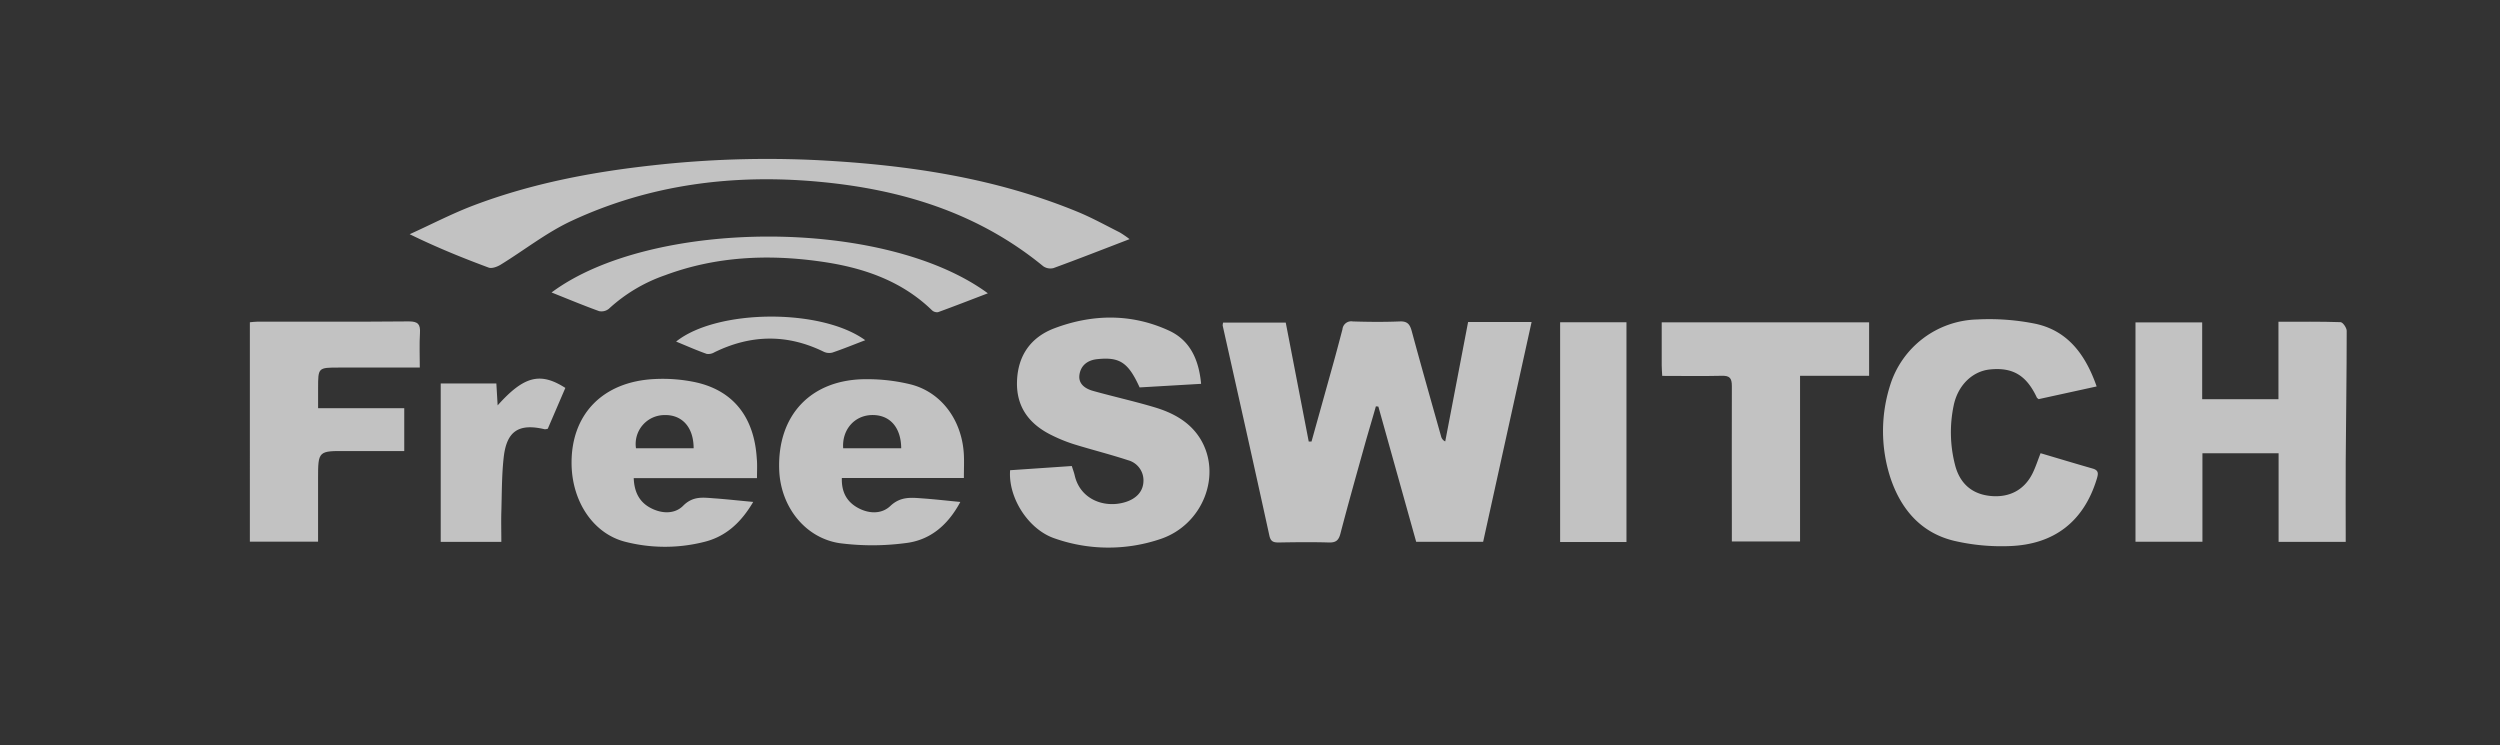 <svg xmlns="http://www.w3.org/2000/svg" viewBox="0 0 696.48 207.57"><rect x="0" y="0" width="696.48" height="207.57" fill="#333333" stroke="none"/><defs><style>.cls-1{fill:none;}.cls-2{opacity:0.7;}.cls-3{fill:#fff;}</style></defs><title>freeswitch</title><g id="Layer_2" data-name="Layer 2"><g id="Layer_1-2" data-name="Layer 1"><rect class="cls-1" width="696.48" height="207.57"/><g class="cls-2"><path class="cls-3" d="M409,89.71h17.69l-13.5,61.24H394.54L384,113.27l-.69-.07c-1,3.58-2.1,7.15-3.1,10.73-2.3,8.25-4.63,16.49-6.79,24.77-.5,1.9-1.31,2.49-3.24,2.43-4.64-.14-9.28-.08-13.92,0-1.44,0-2.26-.2-2.63-1.94-4.26-19.51-8.64-39-13-58.48a3.21,3.21,0,0,1,.12-.83h17.45L364.6,123l.78,0q2.77-9.91,5.53-19.83C372,99.33,373,95.54,374,91.73a2.45,2.45,0,0,1,2.88-2.18c4.35.14,8.71.18,13.06,0,2.16-.1,2.85.81,3.36,2.7,2.65,9.8,5.43,19.56,8.18,29.33a2.1,2.1,0,0,0,1.15,1.4Z"/><path class="cls-3" d="M613.58,126.27v24.65H594.93V89.81h18.58v21.4h21.25V89.64c6.06,0,11.68-.08,17.29.11.63,0,1.72,1.57,1.72,2.41,0,12.05-.19,24.11-.27,36.16-.05,7.54,0,15.07,0,22.64H634.8V126.27Z"/><path class="cls-3" d="M281.41,131l17.19-1.17c.3,1,.61,1.77.8,2.6,1.59,6.94,8.65,9.29,14.39,7.36,2.68-.9,4.72-2.78,4.77-5.81a5.8,5.8,0,0,0-4.31-5.77c-4.94-1.62-10-2.89-15-4.43a43.2,43.2,0,0,1-6-2.41c-6.28-3-10.14-7.76-9.92-15.08s3.9-12.35,10.38-14.82c10.59-4,21.47-4.18,31.91.61,6,2.74,8.39,8.23,9,14.85l-17.13,1c-3.17-7-5.58-8.54-11.84-7.87-2.65.28-4.54,1.73-4.92,4.32s1.62,3.92,3.82,4.53c5.69,1.59,11.47,2.87,17.12,4.56,5.09,1.52,9.74,4,12.67,8.68,6.21,10,.87,24-11,28a45.11,45.11,0,0,1-29.87-.28C286.33,147.26,280.83,138.52,281.41,131Z"/><path class="cls-3" d="M584.11,107.66l-16.17,3.54c-.22-.2-.42-.3-.5-.46-2.89-6.18-6.7-8.46-13.07-7.81-4.9.5-9,4.46-10.12,10.18a36.37,36.37,0,0,0,.41,16.42c1.31,5.13,4.65,8.06,9.68,8.62,5.36.6,9.63-1.61,11.94-6.34.85-1.74,1.45-3.62,2.21-5.55,4.9,1.45,9.7,2.9,14.52,4.28,1.82.52,1.53,1.58,1.1,3-3.57,11.6-11.69,18.14-24.19,18.59a58.08,58.08,0,0,1-15.51-1.46c-9.33-2.24-14.93-8.92-17.82-17.76a42.09,42.09,0,0,1,0-25.62A26.11,26.11,0,0,1,550.8,89a64.91,64.91,0,0,1,16.41,1.23C576.24,92.24,581.08,99,584.11,107.66Z"/><path class="cls-3" d="M314.69,66.62c-7.4,2.84-14.27,5.54-21.21,8.07a3.48,3.48,0,0,1-2.87-.54C272.38,59.21,251,52.72,228,50.62c-23.83-2.18-46.93.77-68.72,10.89-7,3.25-13.2,8.18-19.82,12.24-.95.58-2.43,1.13-3.33.8-7.29-2.71-14.5-5.63-22-9.3,6-2.71,11.79-5.75,17.9-8.06,16.12-6.09,32.92-9.29,50-11.15a286.29,286.29,0,0,1,46.15-1.4c24.71,1.31,49,4.88,72.08,14.39,4,1.65,7.82,3.77,11.7,5.72A28.69,28.69,0,0,1,314.69,66.62Z"/><path class="cls-3" d="M116.95,102.4H94.44c-5.82,0-5.82,0-5.82,5.75,0,1.76,0,3.52,0,5.58h24v11.94c-5.33,0-10.6,0-15.87,0-8.14-.08-8.14-.11-8.14,7.86,0,5.72,0,11.43,0,17.37h-19V89.78c.84-.07,1.51-.17,2.17-.17,14.05,0,28.1.06,42.15-.07,2.57,0,3.21.85,3.07,3.23C116.81,95.87,116.95,99,116.95,102.4Z"/><path class="cls-3" d="M463.08,104.72c-.06-1.19-.14-2.05-.14-2.92,0-3.94,0-7.87,0-12h57.78v14.9H501.48v46.15h-19c0-1.09,0-2.33,0-3.56,0-13.24-.05-26.49,0-39.73,0-2.2-.57-2.93-2.82-2.87C474.31,104.82,468.87,104.72,463.08,104.72Z"/><path class="cls-3" d="M210.89,133.21H176.55c.14,3.64,1.41,6.41,4.34,8.1,3.17,1.83,7,2.06,9.44-.42,2.75-2.77,5.58-2.27,8.62-2.06,3.53.25,7,.65,10.89,1-3.36,5.7-7.61,9.71-13.86,11.19a44.53,44.53,0,0,1-22-.14c-8.65-2.31-14.52-11-14.74-21.35-.29-14,8.64-23.31,23.3-23.94a44.17,44.17,0,0,1,11.17.89c10.58,2.3,16.42,9.74,17.12,21.24C211,129.41,210.89,131.08,210.89,133.21Zm-17.65-8.32c0-6-3.34-9.5-8.39-9.25a8.05,8.05,0,0,0-7.67,9.25Z"/><path class="cls-3" d="M268.53,133.16h-34c-.11,3.65,1.17,6.33,4.07,8.09,3.16,1.91,6.91,2.11,9.42-.27,2.83-2.68,5.72-2.37,8.86-2.14,3.42.24,6.84.63,10.66,1-3.5,6.53-8.49,10.72-15.42,11.48a70.55,70.55,0,0,1-18.22,0c-9.67-1.48-16.38-10.19-16.81-20.22-.66-15.47,8.92-25.57,24.44-25.46a50.7,50.7,0,0,1,12.26,1.47c8.53,2.21,14.21,10,14.73,19.44C268.63,128.58,268.53,130.65,268.53,133.16Zm-17.46-8.28c-.05-5.9-3.24-9.39-8.25-9.25-4.81.14-8.28,4.11-7.92,9.25Z"/><path class="cls-3" d="M453.12,151H434.64V89.78h18.48Z"/><path class="cls-3" d="M122.78,106.83h15.5l.36,6.1c7.32-8.17,11.86-9.34,18.86-4.86l-4.89,11.37a3,3,0,0,1-.84.15c-7.23-1.71-10.64.47-11.45,7.89-.55,5-.5,10-.65,15.07-.08,2.74,0,5.49,0,8.41H122.78Z"/><path class="cls-3" d="M275.21,81.71c-4.75,1.82-9.3,3.59-13.88,5.26a2.08,2.08,0,0,1-1.71-.55c-8.7-8.44-19.69-12-31.19-13.59-14.58-2.05-29.12-1.38-43.15,3.85A44.57,44.57,0,0,0,169.65,86a3.24,3.24,0,0,1-2.74.68c-4.43-1.6-8.79-3.42-13.25-5.2C181.27,60.91,246.24,60.45,275.21,81.71Z"/><path class="cls-3" d="M241.05,94.78c-3.28,1.25-6.18,2.44-9.14,3.44A3.52,3.52,0,0,1,229.5,98c-10.19-5-20.32-4.82-30.46.14a3.26,3.26,0,0,1-2.16.45c-2.84-1-5.62-2.24-8.52-3.43C199.7,86.09,228.71,85.81,241.05,94.78Z"/></g></g></g></svg>